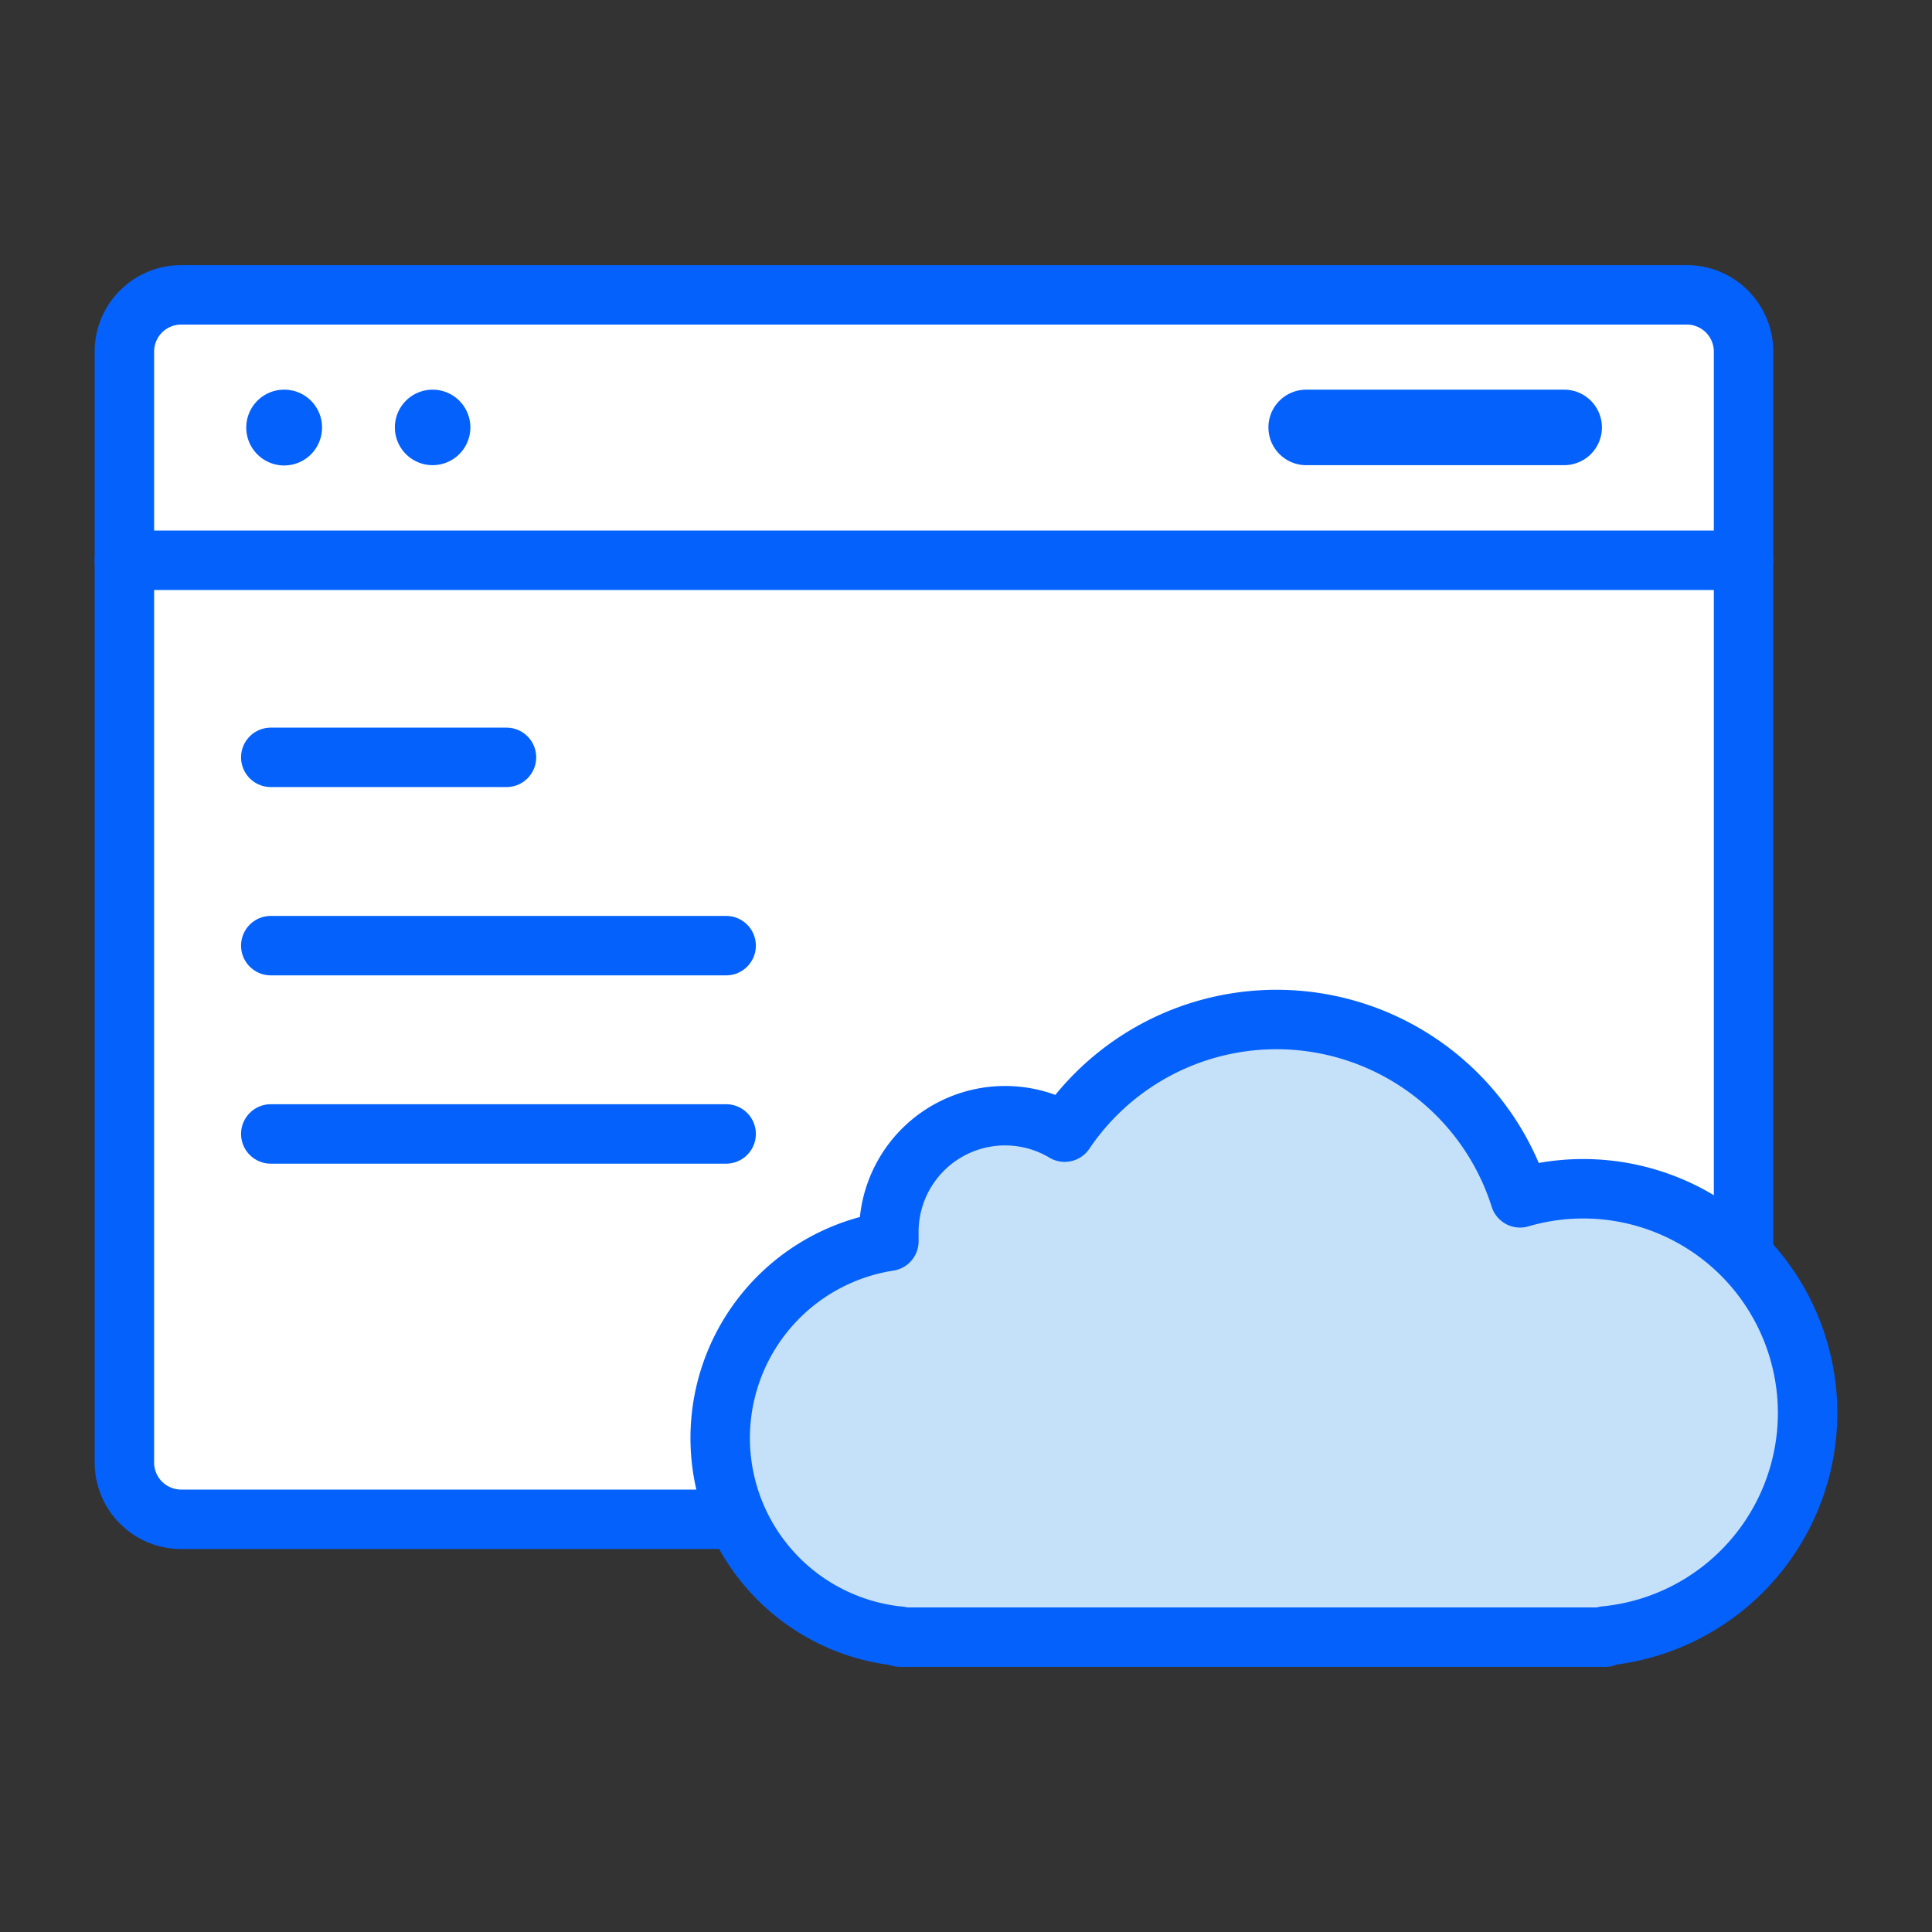 <svg id="Layer_1" data-name="Layer 1" xmlns="http://www.w3.org/2000/svg" viewBox="0 0 130 130"><rect x="0" y="0" width="130" height="130" fill="#333333" stroke="none"/><defs><style>.cls-1,.cls-5{fill:none;}.cls-1{stroke:#fff;stroke-miterlimit:10;}.cls-2{fill:#fff;}.cls-2,.cls-5{stroke:#0561fc;stroke-linecap:round;stroke-linejoin:round;stroke-width:4px;}.cls-3{fill:#0561fc;}.cls-4{fill:#c5e1f9;}</style></defs><rect class="cls-1" x="-877.16" y="-115.35" width="1621.72" height="1131.85"/><path class="cls-2" d="M56.64,102.23H12.19a3.82,3.82,0,0,1-3.82-3.82V23.66a3.82,3.82,0,0,1,3.82-3.82H113.51a3.82,3.82,0,0,1,3.81,3.82V98.41a3.82,3.82,0,0,1-3.81,3.82H54.4"/><line class="cls-2" x1="8.37" y1="37.7" x2="117.32" y2="37.7"/><path class="cls-3" d="M21.67,28.76a2.55,2.55,0,1,1-2.54-2.54A2.54,2.54,0,0,1,21.67,28.76Z"/><path class="cls-3" d="M31.65,28.76a2.54,2.54,0,1,1-2.54-2.54A2.54,2.54,0,0,1,31.65,28.76Z"/><path class="cls-3" d="M107.79,28.76a2.54,2.54,0,0,1-2.54,2.54H87.89a2.54,2.54,0,0,1,0-5.08h17.36A2.54,2.54,0,0,1,107.79,28.76Z"/><line class="cls-2" x1="18.22" y1="50.96" x2="34.08" y2="50.96"/><line class="cls-2" x1="18.22" y1="63.63" x2="48.86" y2="63.63"/><line class="cls-2" x1="18.22" y1="76.3" x2="48.86" y2="76.3"/><path class="cls-4" d="M121.63,95.07A15.1,15.1,0,0,0,102.28,80.6a17.19,17.19,0,0,0-30.64-4.42A7.82,7.82,0,0,0,59.81,82.9c0,.21,0,.41,0,.62a13.4,13.4,0,0,0,.76,26.58v.06h47.44v-.08A15.09,15.09,0,0,0,121.63,95.07Z"/><path class="cls-5" d="M121.63,95.07A15.1,15.1,0,0,0,102.28,80.6a17.19,17.19,0,0,0-30.64-4.42A7.82,7.82,0,0,0,59.81,82.9c0,.21,0,.41,0,.62a13.4,13.4,0,0,0,.76,26.58v.06h47.44v-.08A15.09,15.09,0,0,0,121.63,95.07Z"/></svg>